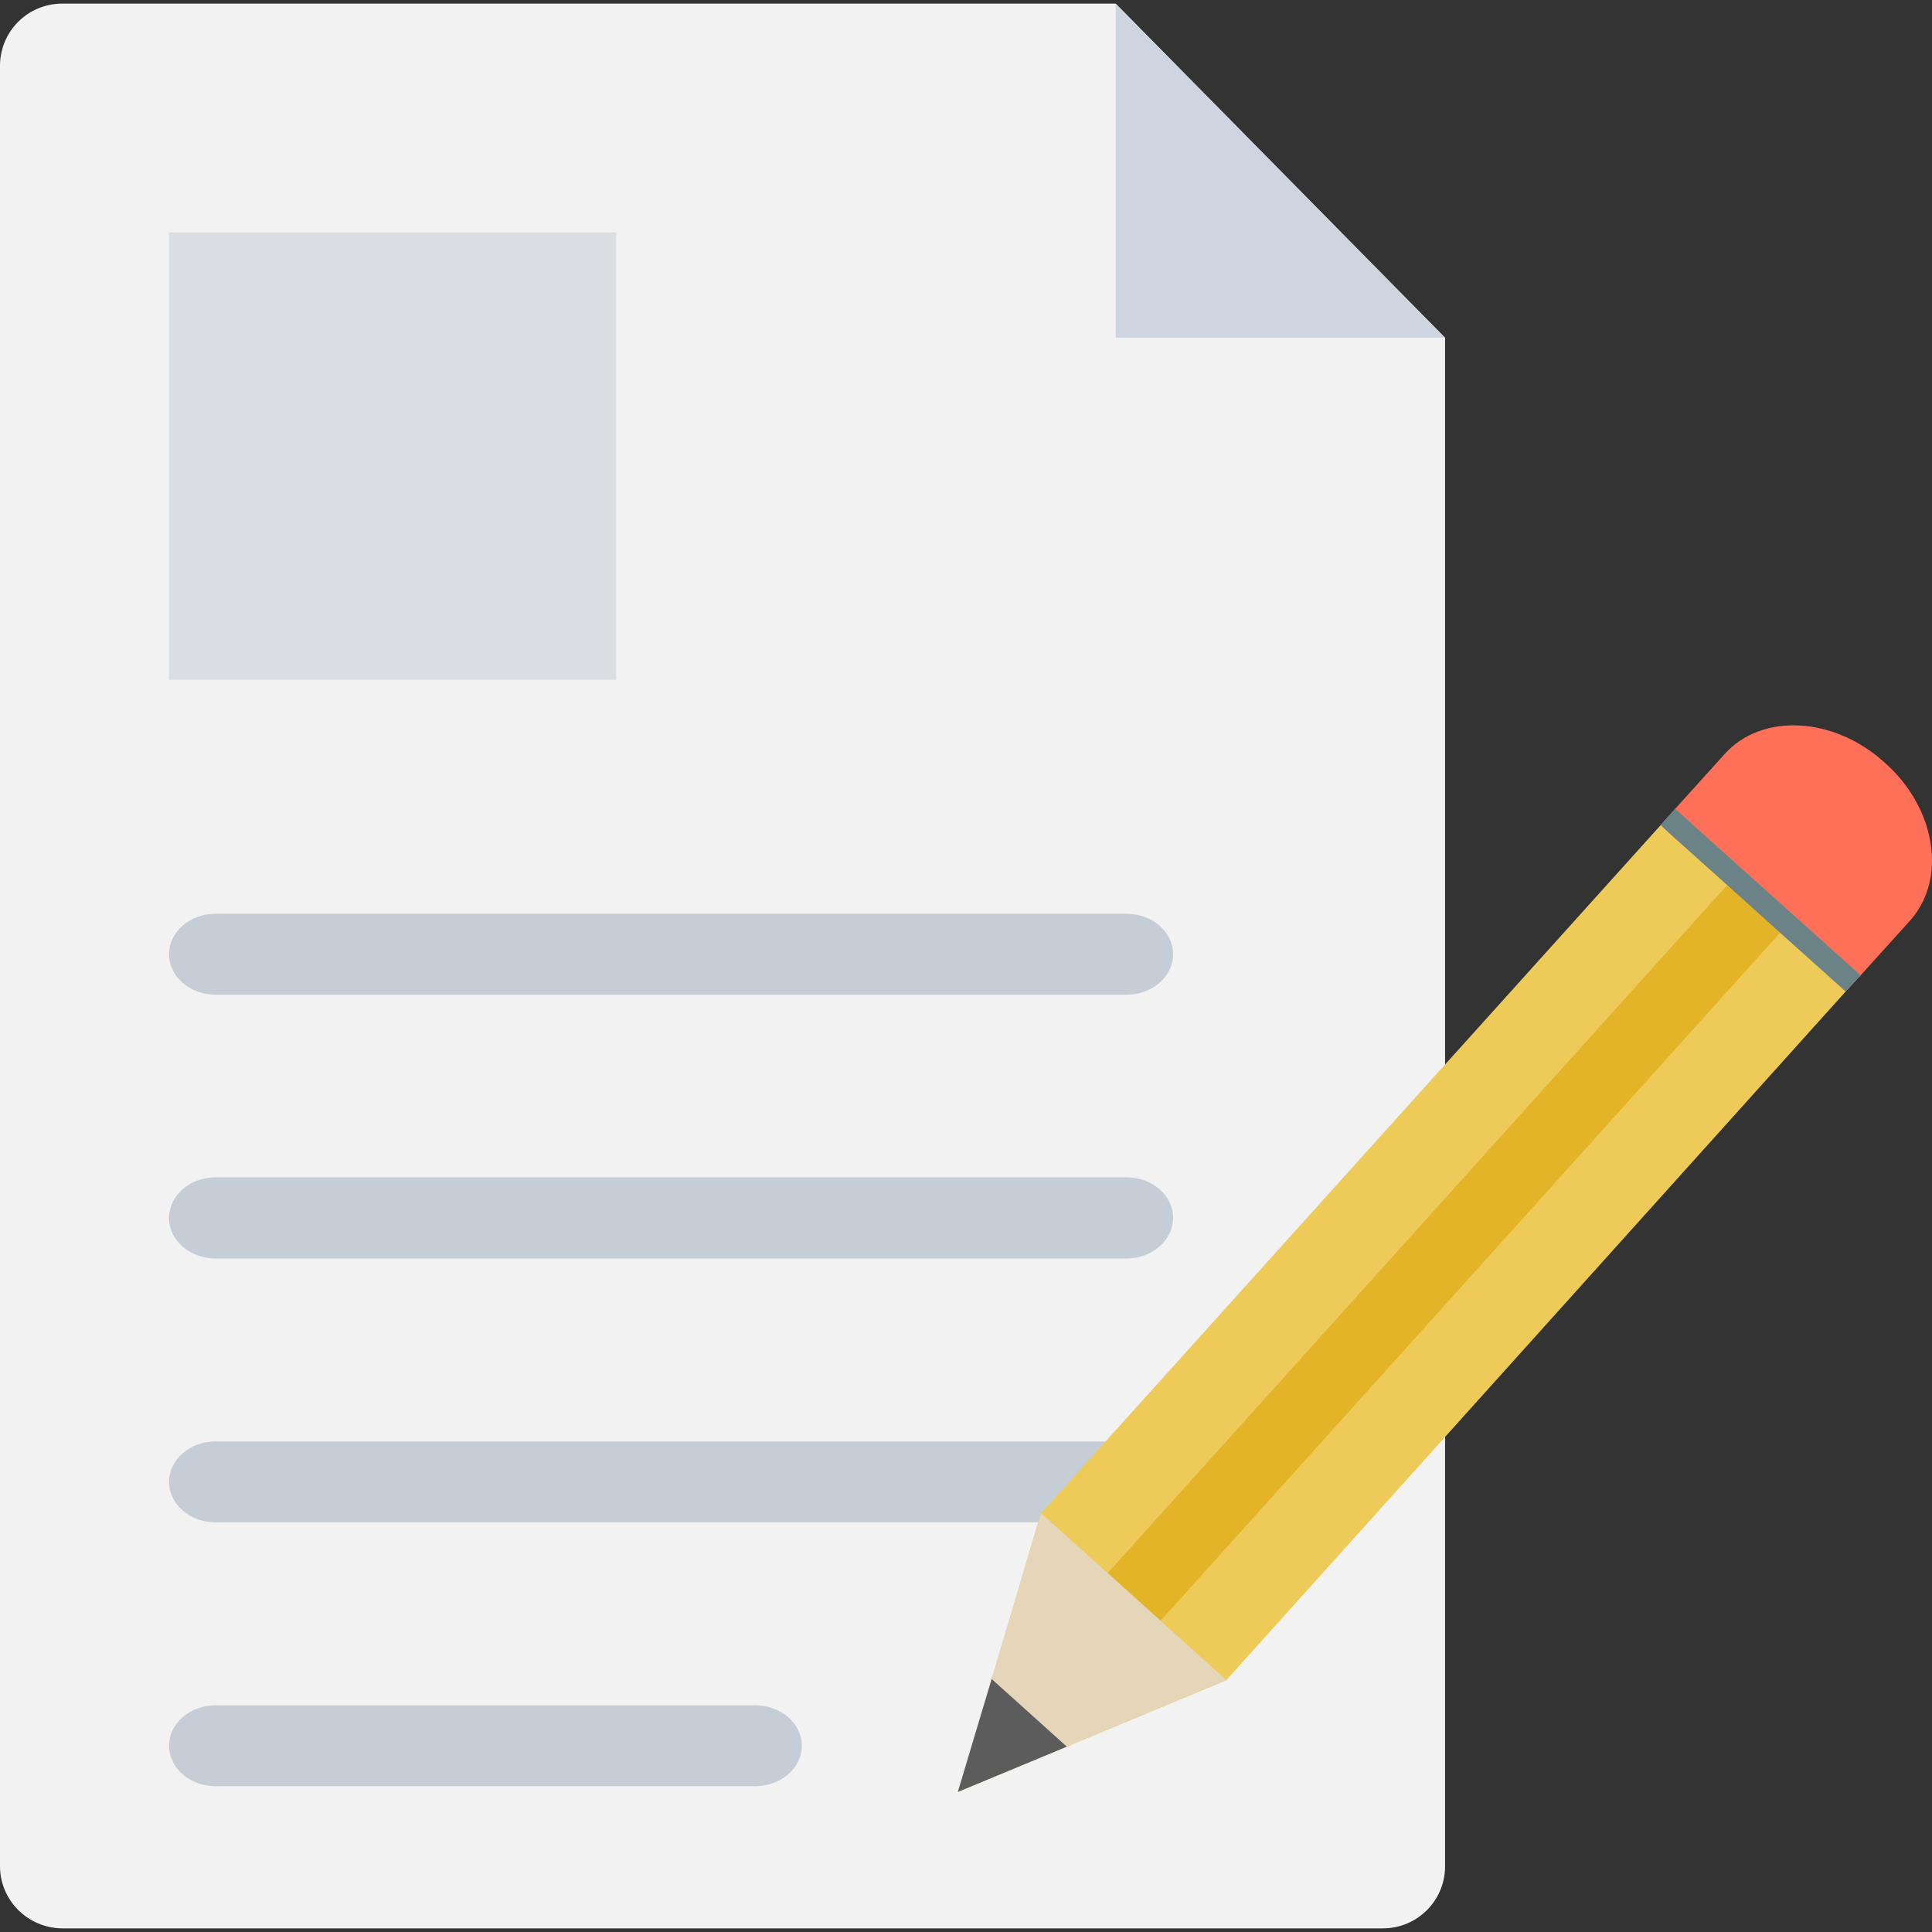 <svg id="Layer_1" enable-background="new 0 0 64 64" viewBox="0 0 64 64" xmlns="http://www.w3.org/2000/svg"><rect x="0" y="0" width="64" height="64" fill="#333333" stroke="none"/><g><path d="m47.87 11.19v50.63c0 1.14-.92 2.06-2.06 2.06h-43.75c-1.14-.01-2.06-.93-2.06-2.06v-59.64c0-1.14.92-2.06 2.06-2.06h34.9z" fill="#f2f2f2"/><path d="m36.96 11.19v-11.06l10.91 11.06z" fill="#cdd6e0"/><path d="m5.59 7.71h14.82v14.82h-14.82z" fill="#dadde1" transform="matrix(-1 0 0 -1 26.005 30.23)"/><g><g><path d="m25.02 59.17h-17.88c-.85 0-1.54-.6-1.54-1.34s.69-1.34 1.54-1.34h17.88c.85 0 1.54.6 1.54 1.34s-.69 1.34-1.54 1.34z" fill="#c5cdd6"/></g><g><path d="m37.32 50.43h-30.18c-.85 0-1.54-.6-1.54-1.34s.69-1.34 1.54-1.34h30.18c.85 0 1.54.6 1.54 1.34s-.69 1.34-1.54 1.34z" fill="#c5cdd6"/></g><g><path d="m37.32 41.69h-30.18c-.85 0-1.54-.6-1.54-1.34s.68-1.35 1.54-1.35h30.18c.85 0 1.54.6 1.54 1.34s-.69 1.35-1.54 1.35z" fill="#c5cdd6"/></g><g><path d="m37.32 32.95h-30.18c-.85 0-1.54-.6-1.54-1.34s.69-1.34 1.54-1.34h30.18c.85 0 1.54.6 1.54 1.34s-.69 1.34-1.54 1.34z" fill="#c5cdd6"/></g></g><g><path d="m61.64 32.3-.54.59-20.48 22.77-8.88 3.7 2.74-9.23 20.49-22.75.53-.59z" fill="#eeca58"/><path d="m46.64 26.14h2.36v30.7h-2.36z" fill="#e3b428" transform="matrix(-.743 -.669 .669 -.743 55.613 104.313)"/><path d="m64 28.51c0 .74-.24 1.44-.73 1.99l-1.68 1.86-6.14-5.52 1.68-1.86c1.23-1.37 3.61-1.25 5.3.28 1.03.91 1.57 2.12 1.57 3.25z" fill="#ff7058"/><g><path d="m40.62 55.65-6.13-5.52-2.76 9.23z" fill="#e5d6b9"/><path d="m35.34 57.86-2.49-2.24-1.12 3.74z" fill="#5c5c5c"/></g><path d="m61.63 32.31-.49.54-.24-.22-2.02-1.81-1.62-1.46-2.02-1.81-.23-.22.48-.54.24.22 5.66 5.08z" fill="#6b8387"/></g></g></svg>